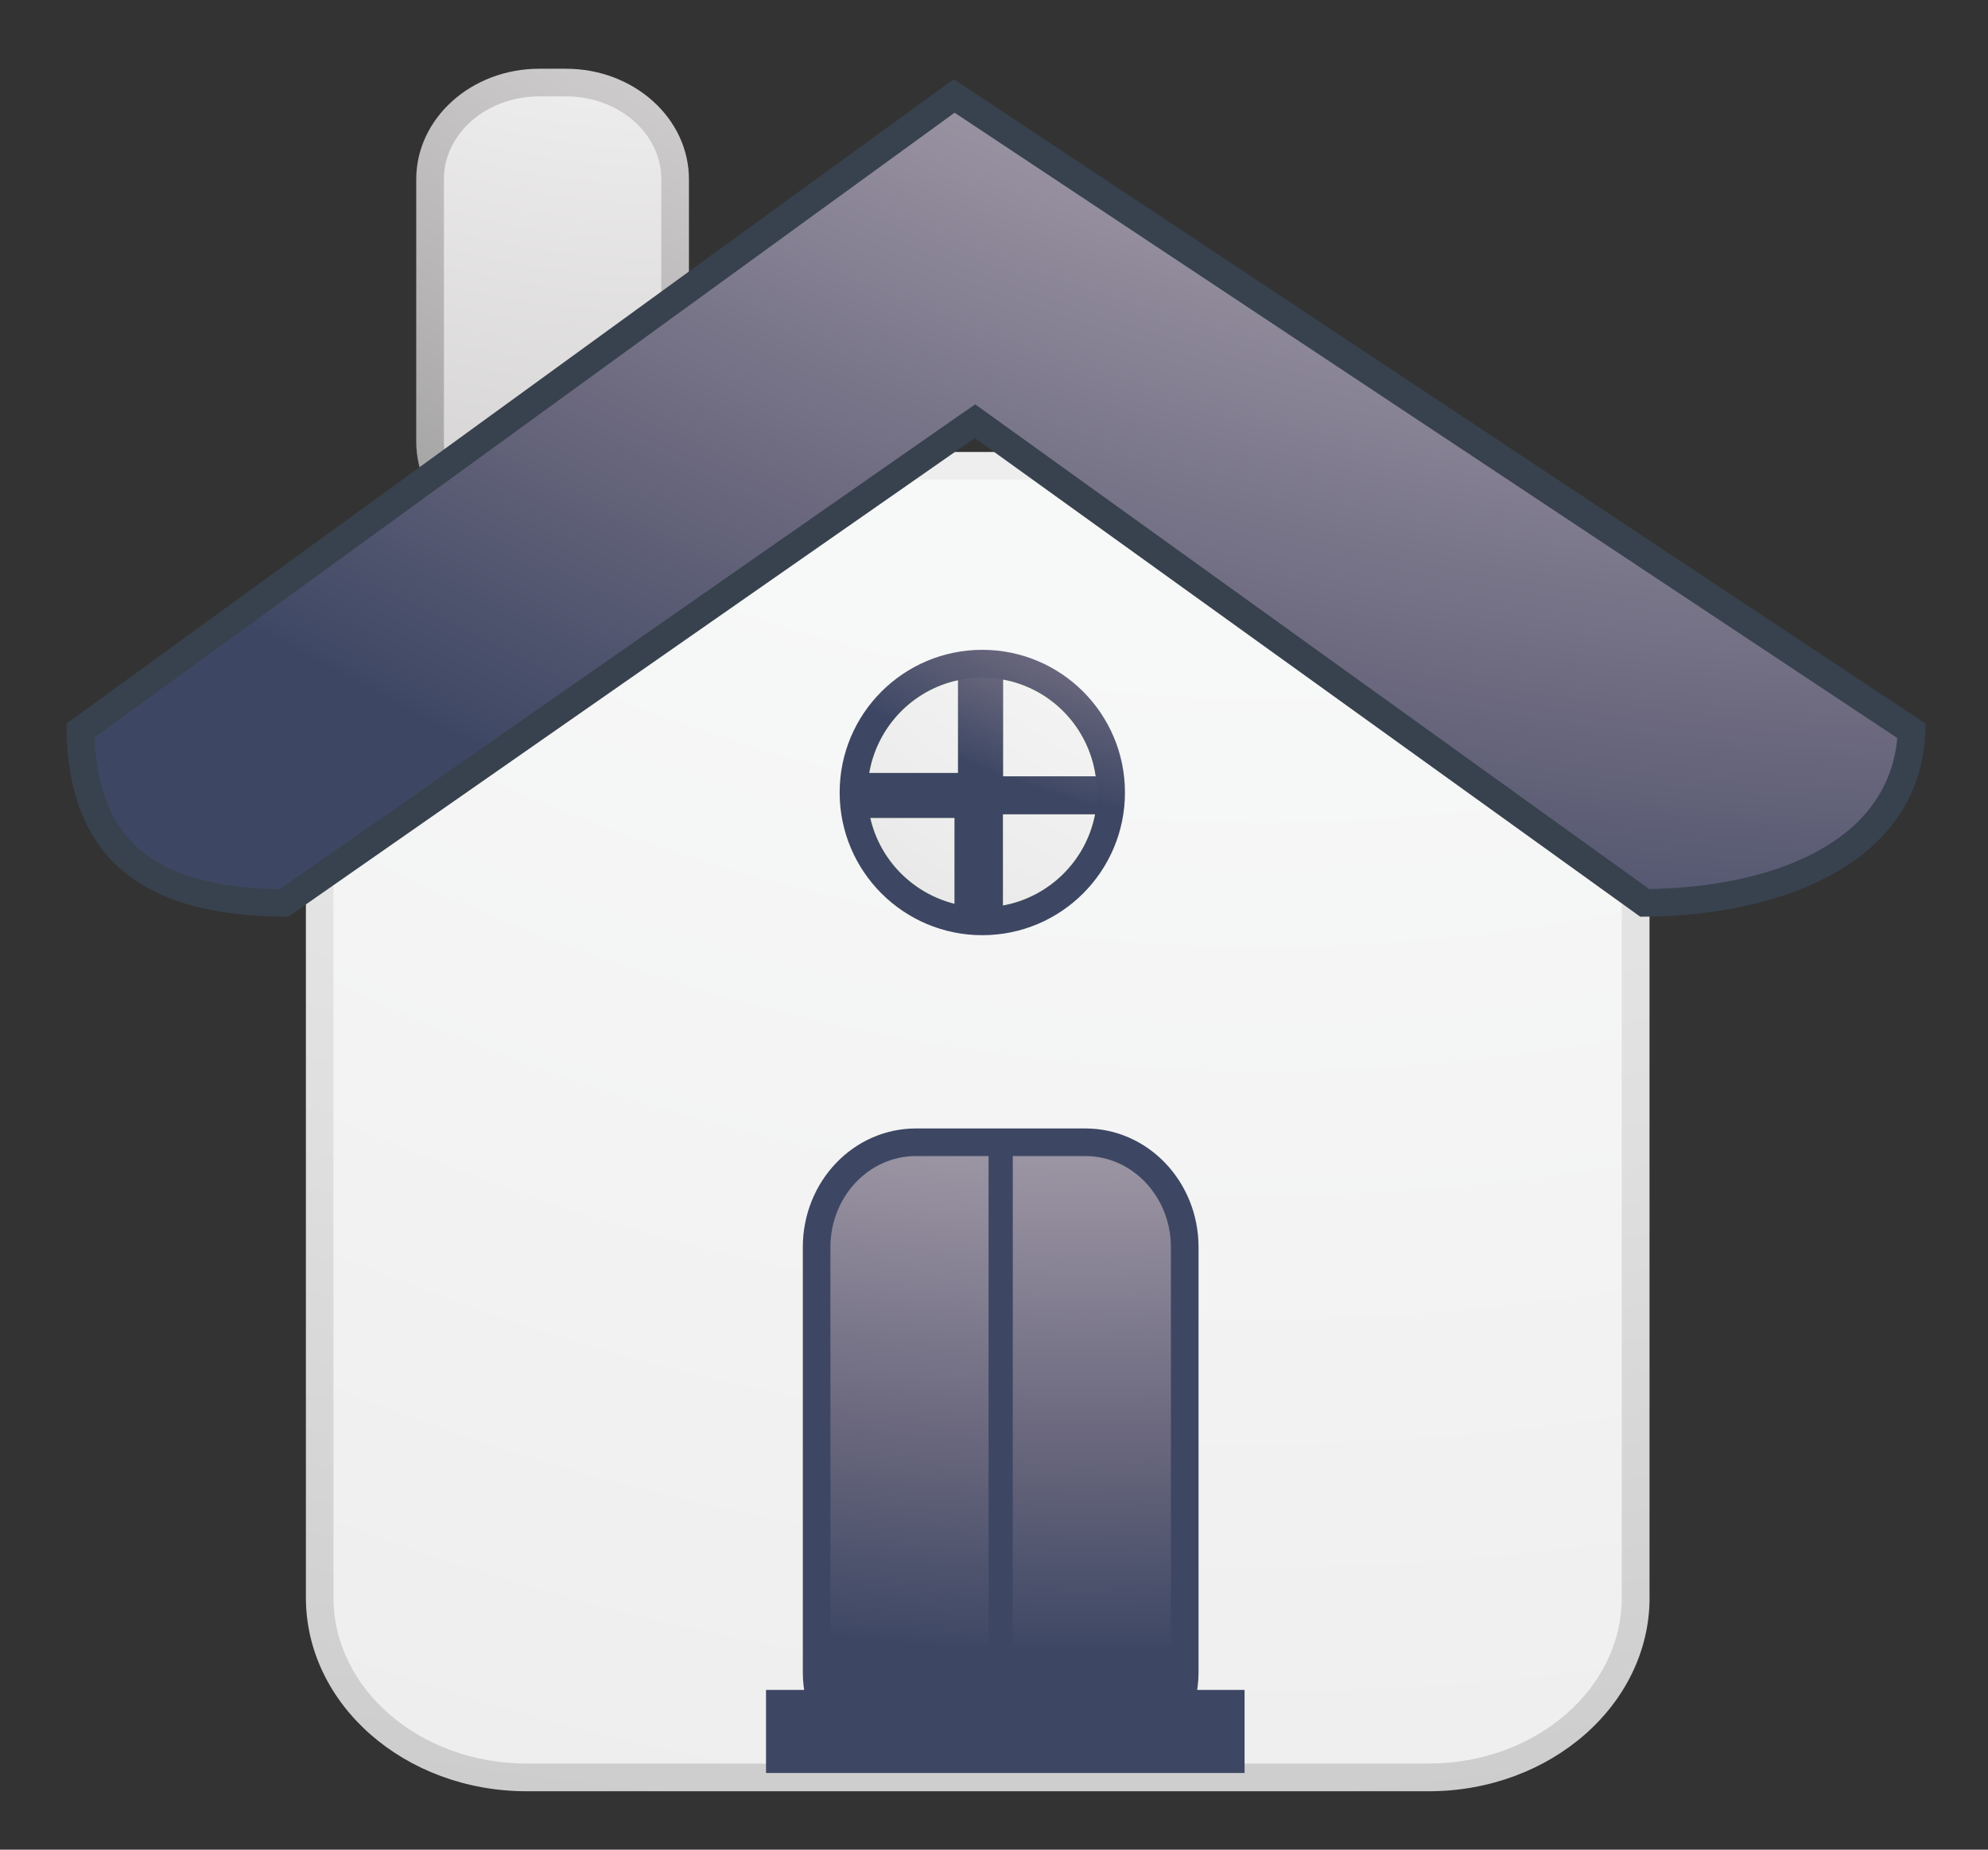 <?xml version="1.0" encoding="utf-8"?>
<!-- Generator: Adobe Illustrator 14.0.0, SVG Export Plug-In . SVG Version: 6.00 Build 43363)  -->
<!DOCTYPE svg PUBLIC "-//W3C//DTD SVG 1.1//EN" "http://www.w3.org/Graphics/SVG/1.1/DTD/svg11.dtd">
<svg version="1.1" id="图层_1" xmlns="http://www.w3.org/2000/svg" xmlns:xlink="http://www.w3.org/1999/xlink" x="0px" y="0px"
	 width="57.333px" height="53.333px" viewBox="0 0 57.333 53.333" enable-background="new 0 0 57.333 53.333" xml:space="preserve">
<rect x="0" y="0" width="57.333" height="53.333" fill="#333333" stroke="none"/>
<g>
	
		<radialGradient id="SVGID_1_" cx="992.854" cy="1440.317" r="136.471" gradientTransform="matrix(1 0 0 0.945 -963.859 -1401.943)" gradientUnits="userSpaceOnUse">
		<stop  offset="0" style="stop-color:#FAFAFB"/>
		<stop  offset="0.234" style="stop-color:#F7F8F8"/>
		<stop  offset="0.42" style="stop-color:#EFEEEE"/>
		<stop  offset="0.589" style="stop-color:#E0DFDF"/>
		<stop  offset="0.747" style="stop-color:#CBCACA"/>
		<stop  offset="0.898" style="stop-color:#B1B0B0"/>
		<stop  offset="1" style="stop-color:#9B9B9B"/>
	</radialGradient>
	<path fill="url(#SVGID_1_)" d="M47.573,46.065c0,3.084-2.855,5.584-6.371,5.584h-26.01c-3.518,0-6.37-2.5-6.37-5.584v-27.45
		c0-3.083,2.853-5.583,6.37-5.583h26.008c3.52,0,6.371,2.5,6.371,5.583v27.45H47.573z"/>
	
		<radialGradient id="SVGID_2_" cx="1000.283" cy="1373.737" r="192.32" gradientTransform="matrix(1 0 0 1 -963.859 -1400.379)" gradientUnits="userSpaceOnUse">
		<stop  offset="0" style="stop-color:#FAFAFB"/>
		<stop  offset="0.234" style="stop-color:#F7F8F8"/>
		<stop  offset="0.42" style="stop-color:#EFEEEE"/>
		<stop  offset="0.589" style="stop-color:#E0DFDF"/>
		<stop  offset="0.747" style="stop-color:#CBCACA"/>
		<stop  offset="0.898" style="stop-color:#B1B0B0"/>
		<stop  offset="1" style="stop-color:#9B9B9B"/>
	</radialGradient>
	<path fill="url(#SVGID_2_)" d="M41.199,50.85H15.188c-3.072,0-5.571-2.146-5.571-4.785V18.613c0-2.64,2.499-4.785,5.571-4.785
		h26.011c3.074,0,5.572,2.146,5.572,4.785v27.448C46.774,48.704,44.276,50.85,41.199,50.85L41.199,50.85z"/>
	<g>
		
			<radialGradient id="SVGID_3_" cx="937.962" cy="1377.381" r="46.206" gradientTransform="matrix(1.113 0 0 1 -1008.466 -1400.379)" gradientUnits="userSpaceOnUse">
			<stop  offset="0" style="stop-color:#FFFFFF"/>
			<stop  offset="0.154" style="stop-color:#FBFBFB"/>
			<stop  offset="0.355" style="stop-color:#EDECEC"/>
			<stop  offset="0.581" style="stop-color:#D5D3D3"/>
			<stop  offset="0.825" style="stop-color:#B5B3B3"/>
			<stop  offset="1" style="stop-color:#999999"/>
		</radialGradient>
		<path fill="url(#SVGID_3_)" d="M19.869,12.733c0,1.762-1.589,3.188-3.545,3.188h-0.775c-1.956,0-3.545-1.425-3.545-3.188V5.17
			c0-1.759,1.589-3.188,3.545-3.188h0.775c1.956,0,3.545,1.428,3.545,3.188V12.733z"/>
		
			<radialGradient id="SVGID_4_" cx="983.13" cy="1383.553" r="55.81" gradientTransform="matrix(1 0 0 1 -963.859 -1400.379)" gradientUnits="userSpaceOnUse">
			<stop  offset="0" style="stop-color:#FFFFFF"/>
			<stop  offset="0.154" style="stop-color:#FBFBFB"/>
			<stop  offset="0.355" style="stop-color:#EDECEC"/>
			<stop  offset="0.581" style="stop-color:#D5D3D3"/>
			<stop  offset="0.825" style="stop-color:#B5B3B3"/>
			<stop  offset="1" style="stop-color:#999999"/>
		</radialGradient>
		<path fill="url(#SVGID_4_)" d="M16.324,15.121h-0.775c-1.515,0-2.747-1.071-2.747-2.39V5.167c0-1.317,1.232-2.388,2.747-2.388
			h0.775c1.516,0,2.748,1.066,2.748,2.388v7.563C19.072,14.049,17.84,15.121,16.324,15.121L16.324,15.121z"/>
	</g>
	<path fill="#38424E" d="M55.531,20.864c0,4.035-4.188,5.568-8.227,5.568L28.114,12.631l-19.8,13.801
		c-4.036,0-6.396-1.533-6.396-5.568L27.506,2.283L55.531,20.864z"/>
	
		<radialGradient id="SVGID_5_" cx="1022.044" cy="1329.418" r="163.081" gradientTransform="matrix(1 0 0 1 -963.859 -1400.379)" gradientUnits="userSpaceOnUse">
		<stop  offset="0.011" style="stop-color:#FFFFFF"/>
		<stop  offset="0.126" style="stop-color:#FDFDFE"/>
		<stop  offset="0.213" style="stop-color:#F4F3F5"/>
		<stop  offset="0.292" style="stop-color:#E5E3E7"/>
		<stop  offset="0.365" style="stop-color:#CFCBD2"/>
		<stop  offset="0.434" style="stop-color:#B4AEB9"/>
		<stop  offset="0.501" style="stop-color:#938D9D"/>
		<stop  offset="0.565" style="stop-color:#6C697F"/>
		<stop  offset="0.626" style="stop-color:#404965"/>
		<stop  offset="0.629" style="stop-color:#3D4763"/>
	</radialGradient>
	<path fill="url(#SVGID_5_)" d="M8.071,25.635c-3.595-0.055-5.215-1.379-5.346-4.371L27.53,3.25L54.717,21.28
		c-0.285,3.124-3.785,4.3-7.156,4.354L28.583,11.988l-0.457-0.329l-0.463,0.318L8.071,25.635L8.071,25.635z"/>
	
		<radialGradient id="SVGID_6_" cx="996.184" cy="1276.89" r="82.974" gradientTransform="matrix(1.024 0 0 1.075 -974.981 -1399.593)" gradientUnits="userSpaceOnUse">
		<stop  offset="0.011" style="stop-color:#FFFFFF"/>
		<stop  offset="0.092" style="stop-color:#FDFDFE"/>
		<stop  offset="0.142" style="stop-color:#F6F5F7"/>
		<stop  offset="0.185" style="stop-color:#E8E6E9"/>
		<stop  offset="0.224" style="stop-color:#D4D0D7"/>
		<stop  offset="0.259" style="stop-color:#BBB6C0"/>
		<stop  offset="0.292" style="stop-color:#9D97A6"/>
		<stop  offset="0.323" style="stop-color:#7A7589"/>
		<stop  offset="0.352" style="stop-color:#52556E"/>
		<stop  offset="0.365" style="stop-color:#3D4763"/>
	</radialGradient>
	<path fill="url(#SVGID_6_)" d="M34.565,48.225V35.96c0-1.89-1.459-3.422-3.262-3.422h-4.889c-1.803,0-3.261,1.532-3.261,3.422
		v12.265c0,0.27,0.033,0.521,0.087,0.771h11.235C34.531,48.746,34.565,48.492,34.565,48.225z"/>
	
		<radialGradient id="SVGID_7_" cx="995.151" cy="1385.529" r="90.367" gradientTransform="matrix(1 0 0 1 -963.859 -1400.379)" gradientUnits="userSpaceOnUse">
		<stop  offset="0.011" style="stop-color:#FFFFFF"/>
		<stop  offset="0.138" style="stop-color:#FDFDFE"/>
		<stop  offset="0.234" style="stop-color:#F4F3F5"/>
		<stop  offset="0.32" style="stop-color:#E5E3E7"/>
		<stop  offset="0.4" style="stop-color:#CFCBD2"/>
		<stop  offset="0.476" style="stop-color:#B4AEB9"/>
		<stop  offset="0.55" style="stop-color:#938D9D"/>
		<stop  offset="0.62" style="stop-color:#6C697F"/>
		<stop  offset="0.688" style="stop-color:#404965"/>
		<stop  offset="0.691" style="stop-color:#3D4763"/>
	</radialGradient>
	<path fill="url(#SVGID_7_)" d="M33.77,48.201h-9.821V35.96c0-1.448,1.105-2.626,2.464-2.626h4.89c1.359,0,2.465,1.178,2.465,2.626
		L33.77,48.201L33.77,48.201z"/>
	<rect x="28.51" y="33.07" fill="#3D4763" width="0.698" height="15.653"/>
	
		<radialGradient id="SVGID_8_" cx="972.486" cy="1420.103" r="44.536" gradientTransform="matrix(1.04 0 0 1 -980.003 -1400.379)" gradientUnits="userSpaceOnUse">
		<stop  offset="0.011" style="stop-color:#FFFFFF"/>
		<stop  offset="0.092" style="stop-color:#FDFDFE"/>
		<stop  offset="0.142" style="stop-color:#F6F5F7"/>
		<stop  offset="0.185" style="stop-color:#E8E6E9"/>
		<stop  offset="0.224" style="stop-color:#D4D0D7"/>
		<stop  offset="0.259" style="stop-color:#BBB6C0"/>
		<stop  offset="0.292" style="stop-color:#9D97A6"/>
		<stop  offset="0.323" style="stop-color:#7A7589"/>
		<stop  offset="0.352" style="stop-color:#52556E"/>
		<stop  offset="0.365" style="stop-color:#3D4763"/>
	</radialGradient>
	<rect x="22.092" y="48.727" fill="url(#SVGID_8_)" width="13.801" height="2.395"/>
	
		<radialGradient id="SVGID_9_" cx="1005.327" cy="1390.209" r="50.227" gradientTransform="matrix(1 0 0 1 -963.859 -1400.379)" gradientUnits="userSpaceOnUse">
		<stop  offset="0.011" style="stop-color:#FFFFFF"/>
		<stop  offset="0.138" style="stop-color:#FDFDFE"/>
		<stop  offset="0.234" style="stop-color:#F4F3F5"/>
		<stop  offset="0.32" style="stop-color:#E5E3E7"/>
		<stop  offset="0.4" style="stop-color:#CFCBD2"/>
		<stop  offset="0.476" style="stop-color:#B4AEB9"/>
		<stop  offset="0.55" style="stop-color:#938D9D"/>
		<stop  offset="0.62" style="stop-color:#6C697F"/>
		<stop  offset="0.688" style="stop-color:#404965"/>
		<stop  offset="0.691" style="stop-color:#3D4763"/>
	</radialGradient>
	<circle fill="url(#SVGID_9_)" cx="28.329" cy="22.851" r="4.114"/>
	
		<radialGradient id="SVGID_10_" cx="1002.779" cy="1396.571" r="40.549" gradientTransform="matrix(1 0 0 1 -963.859 -1400.379)" gradientUnits="userSpaceOnUse">
		<stop  offset="0" style="stop-color:#E8F1D5"/>
		<stop  offset="0.118" style="stop-color:#E8F1D5"/>
		<stop  offset="0.165" style="stop-color:#E4EFCF"/>
		<stop  offset="0.23" style="stop-color:#DAE8C0"/>
		<stop  offset="0.304" style="stop-color:#CADBA5"/>
		<stop  offset="0.386" style="stop-color:#B3CA81"/>
		<stop  offset="0.473" style="stop-color:#94B557"/>
		<stop  offset="0.556" style="stop-color:#6DA130"/>
		<stop  offset="0.629" style="stop-color:#629231"/>
		<stop  offset="0.774" style="stop-color:#496C2F"/>
		<stop  offset="0.832" style="stop-color:#3E5D2D"/>
		<stop  offset="1" style="stop-color:#3E5D2D"/>
	</radialGradient>
	<path fill="url(#SVGID_10_)" d="M28.926,19.596v2.791h2.672C31.399,20.975,30.321,19.85,28.926,19.596z"/>
	
		<radialGradient id="SVGID_11_" cx="1002.041" cy="1408.622" r="54.503" gradientTransform="matrix(1 0 0 1 -963.859 -1400.379)" gradientUnits="userSpaceOnUse">
		<stop  offset="0" style="stop-color:#FFFFFF"/>
		<stop  offset="0.154" style="stop-color:#FBFBFB"/>
		<stop  offset="0.355" style="stop-color:#EDECEC"/>
		<stop  offset="0.581" style="stop-color:#D5D3D3"/>
		<stop  offset="0.825" style="stop-color:#B5B3B3"/>
		<stop  offset="1" style="stop-color:#999999"/>
	</radialGradient>
	<path fill="url(#SVGID_11_)" d="M28.926,19.596v2.791h2.672C31.399,20.975,30.321,19.85,28.926,19.596z"/>
	
		<radialGradient id="SVGID_12_" cx="1002.778" cy="1396.604" r="40.505" gradientTransform="matrix(1 0 0 1 -963.859 -1400.379)" gradientUnits="userSpaceOnUse">
		<stop  offset="0" style="stop-color:#E8F1D5"/>
		<stop  offset="0.118" style="stop-color:#E8F1D5"/>
		<stop  offset="0.165" style="stop-color:#E4EFCF"/>
		<stop  offset="0.23" style="stop-color:#DAE8C0"/>
		<stop  offset="0.304" style="stop-color:#CADBA5"/>
		<stop  offset="0.386" style="stop-color:#B3CA81"/>
		<stop  offset="0.473" style="stop-color:#94B557"/>
		<stop  offset="0.556" style="stop-color:#6DA130"/>
		<stop  offset="0.629" style="stop-color:#629231"/>
		<stop  offset="0.774" style="stop-color:#496C2F"/>
		<stop  offset="0.832" style="stop-color:#3E5D2D"/>
		<stop  offset="1" style="stop-color:#3E5D2D"/>
	</radialGradient>
	<path fill="url(#SVGID_12_)" d="M27.631,19.614c-1.312,0.279-2.332,1.343-2.562,2.675h2.562V19.614z"/>
	
		<radialGradient id="SVGID_13_" cx="1002.039" cy="1408.638" r="54.457" gradientTransform="matrix(1 0 0 1 -963.859 -1400.379)" gradientUnits="userSpaceOnUse">
		<stop  offset="0" style="stop-color:#FFFFFF"/>
		<stop  offset="0.154" style="stop-color:#FBFBFB"/>
		<stop  offset="0.355" style="stop-color:#EDECEC"/>
		<stop  offset="0.581" style="stop-color:#D5D3D3"/>
		<stop  offset="0.825" style="stop-color:#B5B3B3"/>
		<stop  offset="1" style="stop-color:#999999"/>
	</radialGradient>
	<path fill="url(#SVGID_13_)" d="M27.631,19.614c-1.312,0.279-2.332,1.343-2.562,2.675h2.562V19.614z"/>
	
		<radialGradient id="SVGID_14_" cx="1002.783" cy="1396.627" r="40.476" gradientTransform="matrix(1 0 0 1 -963.859 -1400.379)" gradientUnits="userSpaceOnUse">
		<stop  offset="0" style="stop-color:#E8F1D5"/>
		<stop  offset="0.118" style="stop-color:#E8F1D5"/>
		<stop  offset="0.165" style="stop-color:#E4EFCF"/>
		<stop  offset="0.23" style="stop-color:#DAE8C0"/>
		<stop  offset="0.304" style="stop-color:#CADBA5"/>
		<stop  offset="0.386" style="stop-color:#B3CA81"/>
		<stop  offset="0.473" style="stop-color:#94B557"/>
		<stop  offset="0.556" style="stop-color:#6DA130"/>
		<stop  offset="0.629" style="stop-color:#629231"/>
		<stop  offset="0.774" style="stop-color:#496C2F"/>
		<stop  offset="0.832" style="stop-color:#3E5D2D"/>
		<stop  offset="1" style="stop-color:#3E5D2D"/>
	</radialGradient>
	<path fill="url(#SVGID_14_)" d="M25.099,23.582c0.275,1.218,1.224,2.177,2.434,2.479v-2.479H25.099z"/>
	
		<radialGradient id="SVGID_15_" cx="1002.043" cy="1408.654" r="54.419" gradientTransform="matrix(1 0 0 1 -963.859 -1400.379)" gradientUnits="userSpaceOnUse">
		<stop  offset="0" style="stop-color:#FFFFFF"/>
		<stop  offset="0.154" style="stop-color:#FBFBFB"/>
		<stop  offset="0.355" style="stop-color:#EDECEC"/>
		<stop  offset="0.581" style="stop-color:#D5D3D3"/>
		<stop  offset="0.825" style="stop-color:#B5B3B3"/>
		<stop  offset="1" style="stop-color:#999999"/>
	</radialGradient>
	<path fill="url(#SVGID_15_)" d="M25.099,23.582c0.275,1.218,1.224,2.177,2.434,2.479v-2.479H25.099z"/>
	
		<radialGradient id="SVGID_16_" cx="1002.783" cy="1396.601" r="40.507" gradientTransform="matrix(1 0 0 1 -963.859 -1400.379)" gradientUnits="userSpaceOnUse">
		<stop  offset="0.011" style="stop-color:#FFFFFF"/>
		<stop  offset="0.138" style="stop-color:#FDFDFE"/>
		<stop  offset="0.234" style="stop-color:#F4F3F5"/>
		<stop  offset="0.32" style="stop-color:#E5E3E7"/>
		<stop  offset="0.4" style="stop-color:#CFCBD2"/>
		<stop  offset="0.476" style="stop-color:#B4AEB9"/>
		<stop  offset="0.55" style="stop-color:#938D9D"/>
		<stop  offset="0.62" style="stop-color:#6C697F"/>
		<stop  offset="0.688" style="stop-color:#404965"/>
		<stop  offset="0.691" style="stop-color:#3D4763"/>
	</radialGradient>
	<path fill="url(#SVGID_16_)" d="M31.58,23.481c0.041-0.2,0.066-0.414,0.066-0.631c0-0.158-0.025-0.31-0.049-0.463h-2.672v-2.791
		c-0.193-0.035-0.392-0.061-0.596-0.061c-0.24,0-0.473,0.023-0.699,0.078v2.675h-2.562c-0.031,0.183-0.058,0.37-0.058,0.562
		c0,0.254,0.033,0.496,0.087,0.732h2.434v2.479c0.257,0.064,0.52,0.106,0.797,0.106c0.204,0,0.402-0.022,0.596-0.062v-2.627
		L31.58,23.481L31.58,23.481z"/>
	
		<radialGradient id="SVGID_17_" cx="1002.775" cy="1396.584" r="40.527" gradientTransform="matrix(1 0 0 1 -963.859 -1400.379)" gradientUnits="userSpaceOnUse">
		<stop  offset="0" style="stop-color:#E8F1D5"/>
		<stop  offset="0.118" style="stop-color:#E8F1D5"/>
		<stop  offset="0.165" style="stop-color:#E4EFCF"/>
		<stop  offset="0.23" style="stop-color:#DAE8C0"/>
		<stop  offset="0.304" style="stop-color:#CADBA5"/>
		<stop  offset="0.386" style="stop-color:#B3CA81"/>
		<stop  offset="0.473" style="stop-color:#94B557"/>
		<stop  offset="0.556" style="stop-color:#6DA130"/>
		<stop  offset="0.629" style="stop-color:#629231"/>
		<stop  offset="0.774" style="stop-color:#496C2F"/>
		<stop  offset="0.832" style="stop-color:#3E5D2D"/>
		<stop  offset="1" style="stop-color:#3E5D2D"/>
	</radialGradient>
	<path fill="url(#SVGID_17_)" d="M31.58,23.481h-2.655v2.627C30.264,25.863,31.324,24.815,31.58,23.481z"/>
	
		<radialGradient id="SVGID_18_" cx="1002.036" cy="1408.629" r="54.473" gradientTransform="matrix(1 0 0 1 -963.859 -1400.379)" gradientUnits="userSpaceOnUse">
		<stop  offset="0" style="stop-color:#FFFFFF"/>
		<stop  offset="0.154" style="stop-color:#FBFBFB"/>
		<stop  offset="0.355" style="stop-color:#EDECEC"/>
		<stop  offset="0.581" style="stop-color:#D5D3D3"/>
		<stop  offset="0.825" style="stop-color:#B5B3B3"/>
		<stop  offset="1" style="stop-color:#999999"/>
	</radialGradient>
	<path fill="url(#SVGID_18_)" d="M31.58,23.481h-2.655v2.627C30.264,25.863,31.324,24.815,31.58,23.481z"/>
</g>
</svg>
